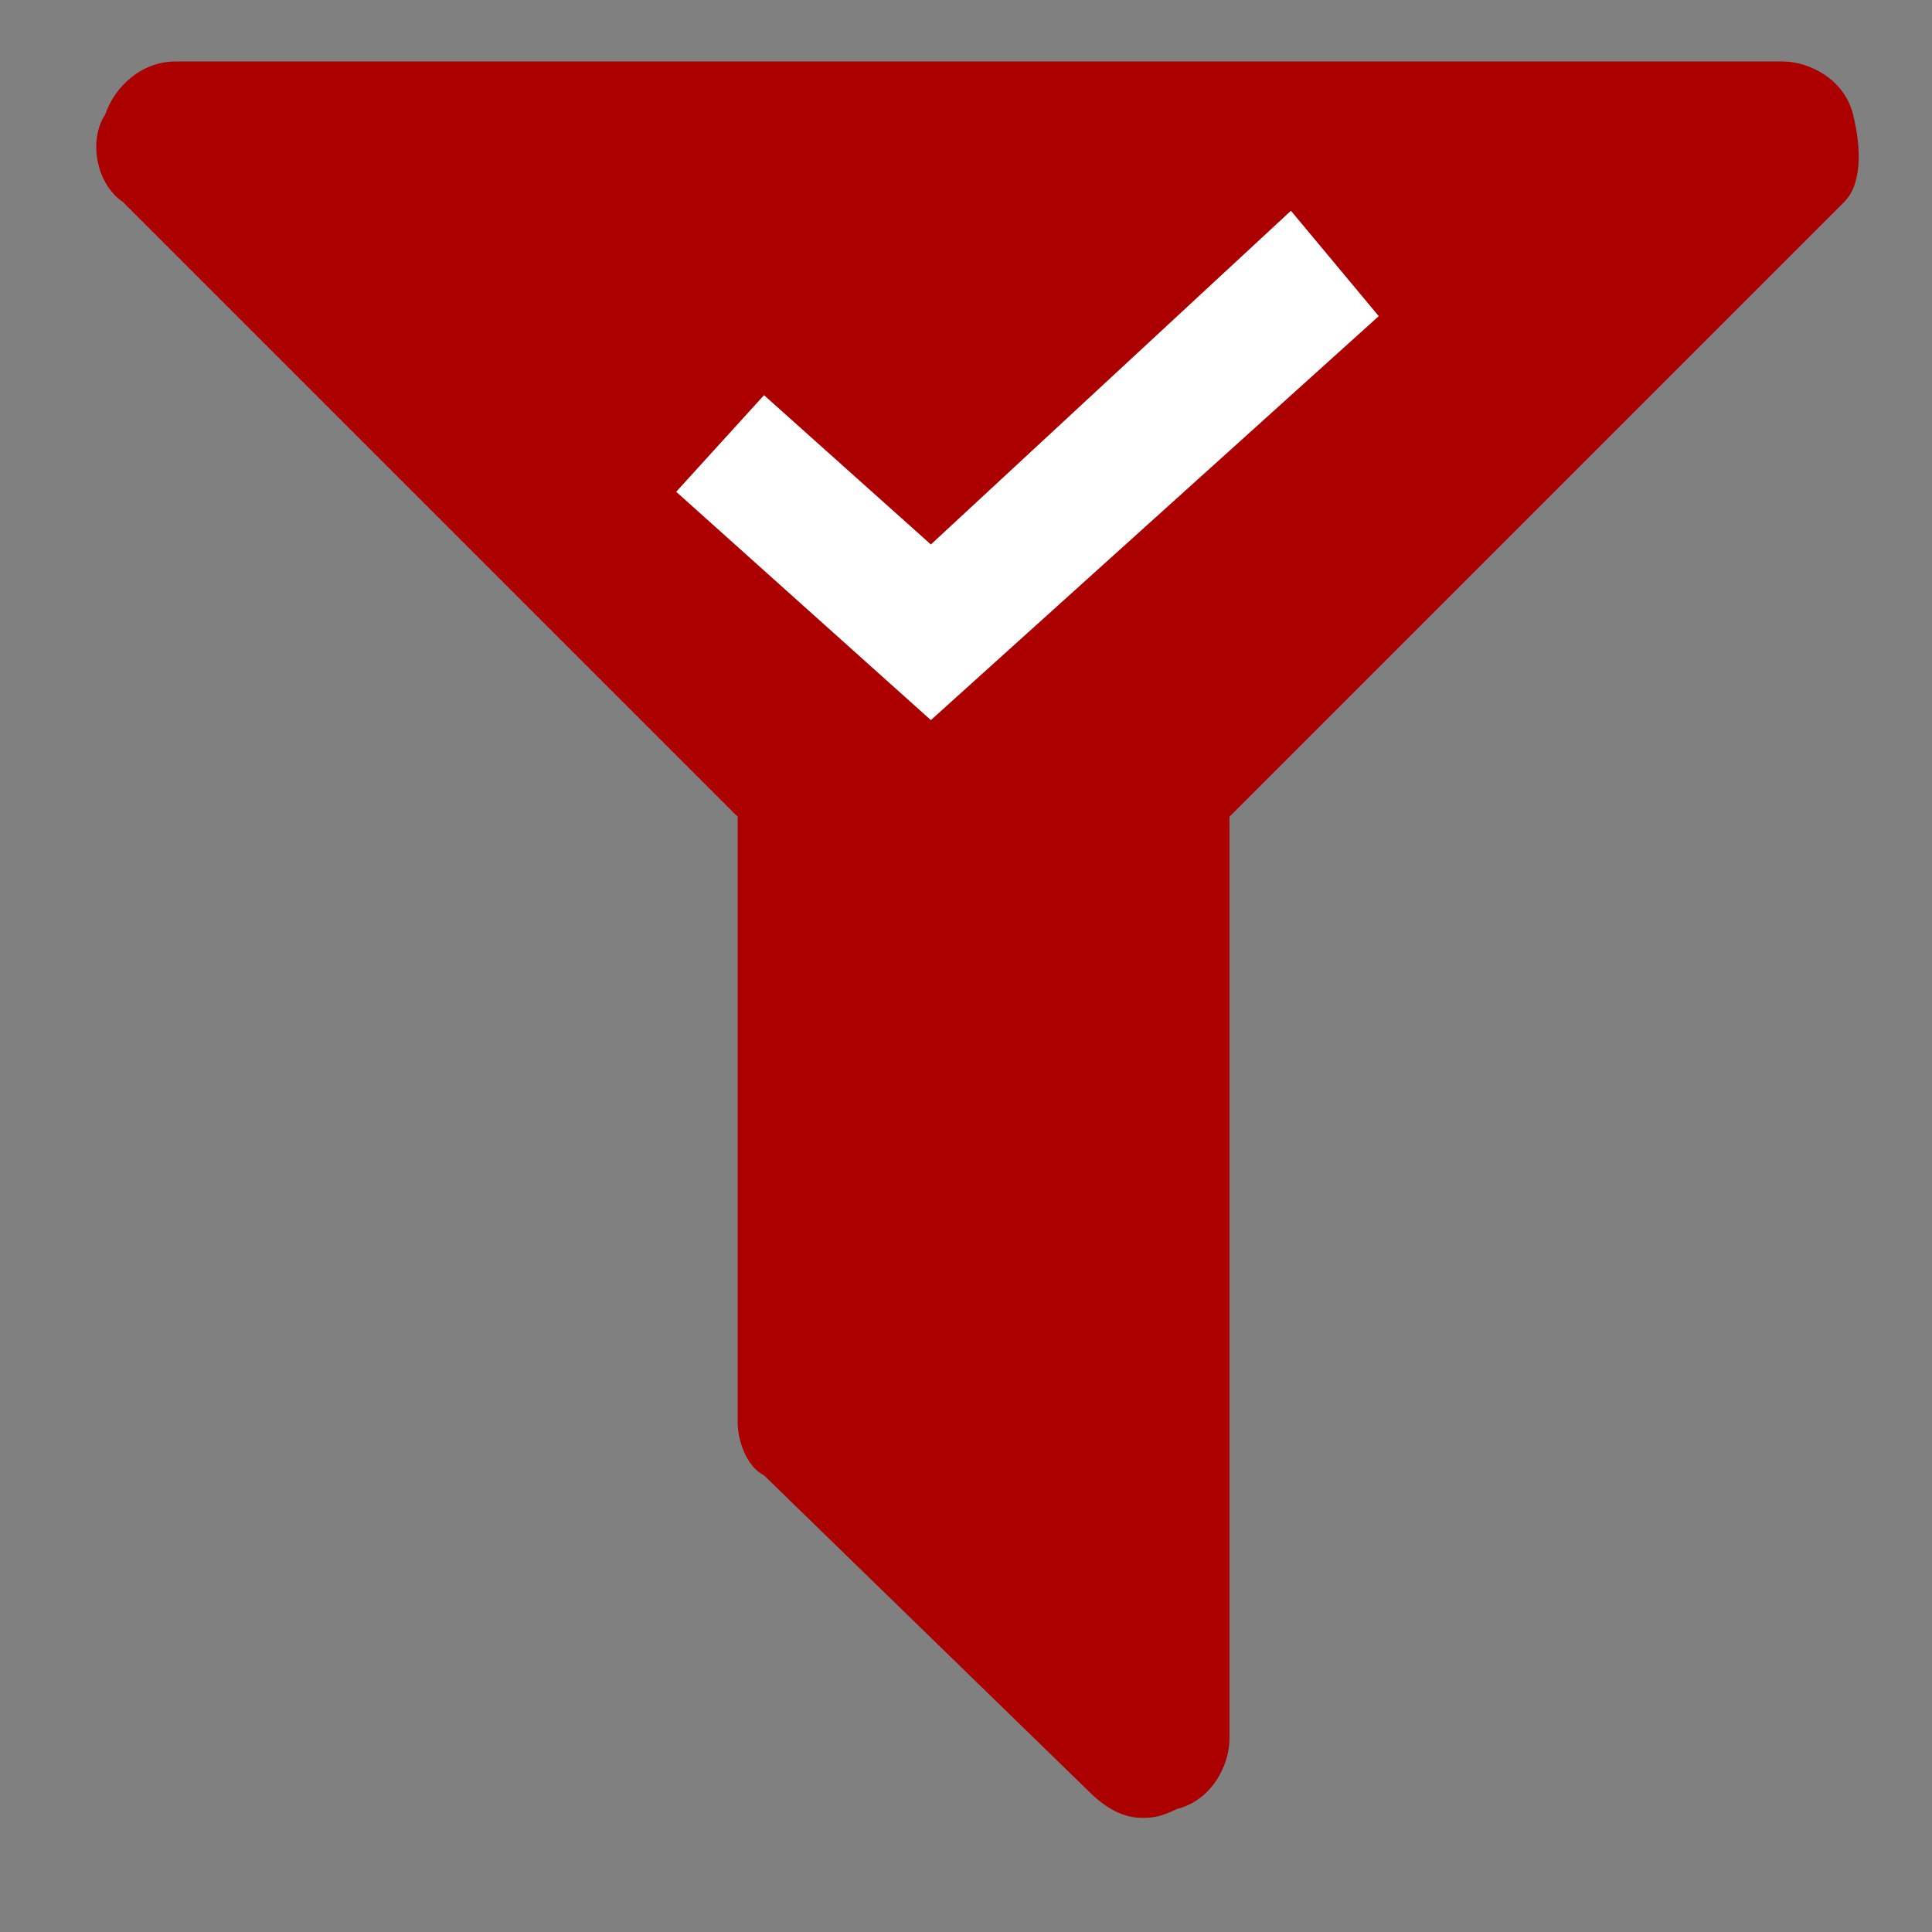 <?xml version="1.0" encoding="utf-8"?>
<!-- Generator: Adobe Illustrator 21.1.0, SVG Export Plug-In . SVG Version: 6.00 Build 0)  -->
<svg version="1.1" id="Layer_1" xmlns="http://www.w3.org/2000/svg" xmlns:xlink="http://www.w3.org/1999/xlink" x="0px" y="0px"
	 viewBox="0 0 22 22" style="enable-background:new 0 0 22 22;" xml:space="preserve">
<rect x="0" y="0" width="22" height="22" fill="#808080" stroke="none"/>
<style type="text/css">
	.st0{fill:#ac0000;}
	.st1{fill:#FFFFFF;}
</style>
<title>filters icons</title>
<path class="st0" d="M21.1,1.3c-0.1-0.4-0.5-0.6-0.8-0.6H2C1.6,0.7,1.3,1,1.2,1.3C1,1.6,1.1,2.1,1.4,2.3l7,7v6.9
	c0,0.2,0.1,0.5,0.3,0.6l3.7,3.6c0.2,0.2,0.4,0.3,0.6,0.3c0.1,0,0.2,0,0.4-0.1c0.4-0.1,0.6-0.5,0.6-0.8V9.3l7-7
	C21.2,2.1,21.2,1.7,21.1,1.3L21.1,1.3z"/>
<g>
	<polygon class="st1" points="10.6,8.2 7.7,5.6 8.7,4.5 10.6,6.2 14.7,2.4 15.7,3.6 	"/>
</g>
</svg>
